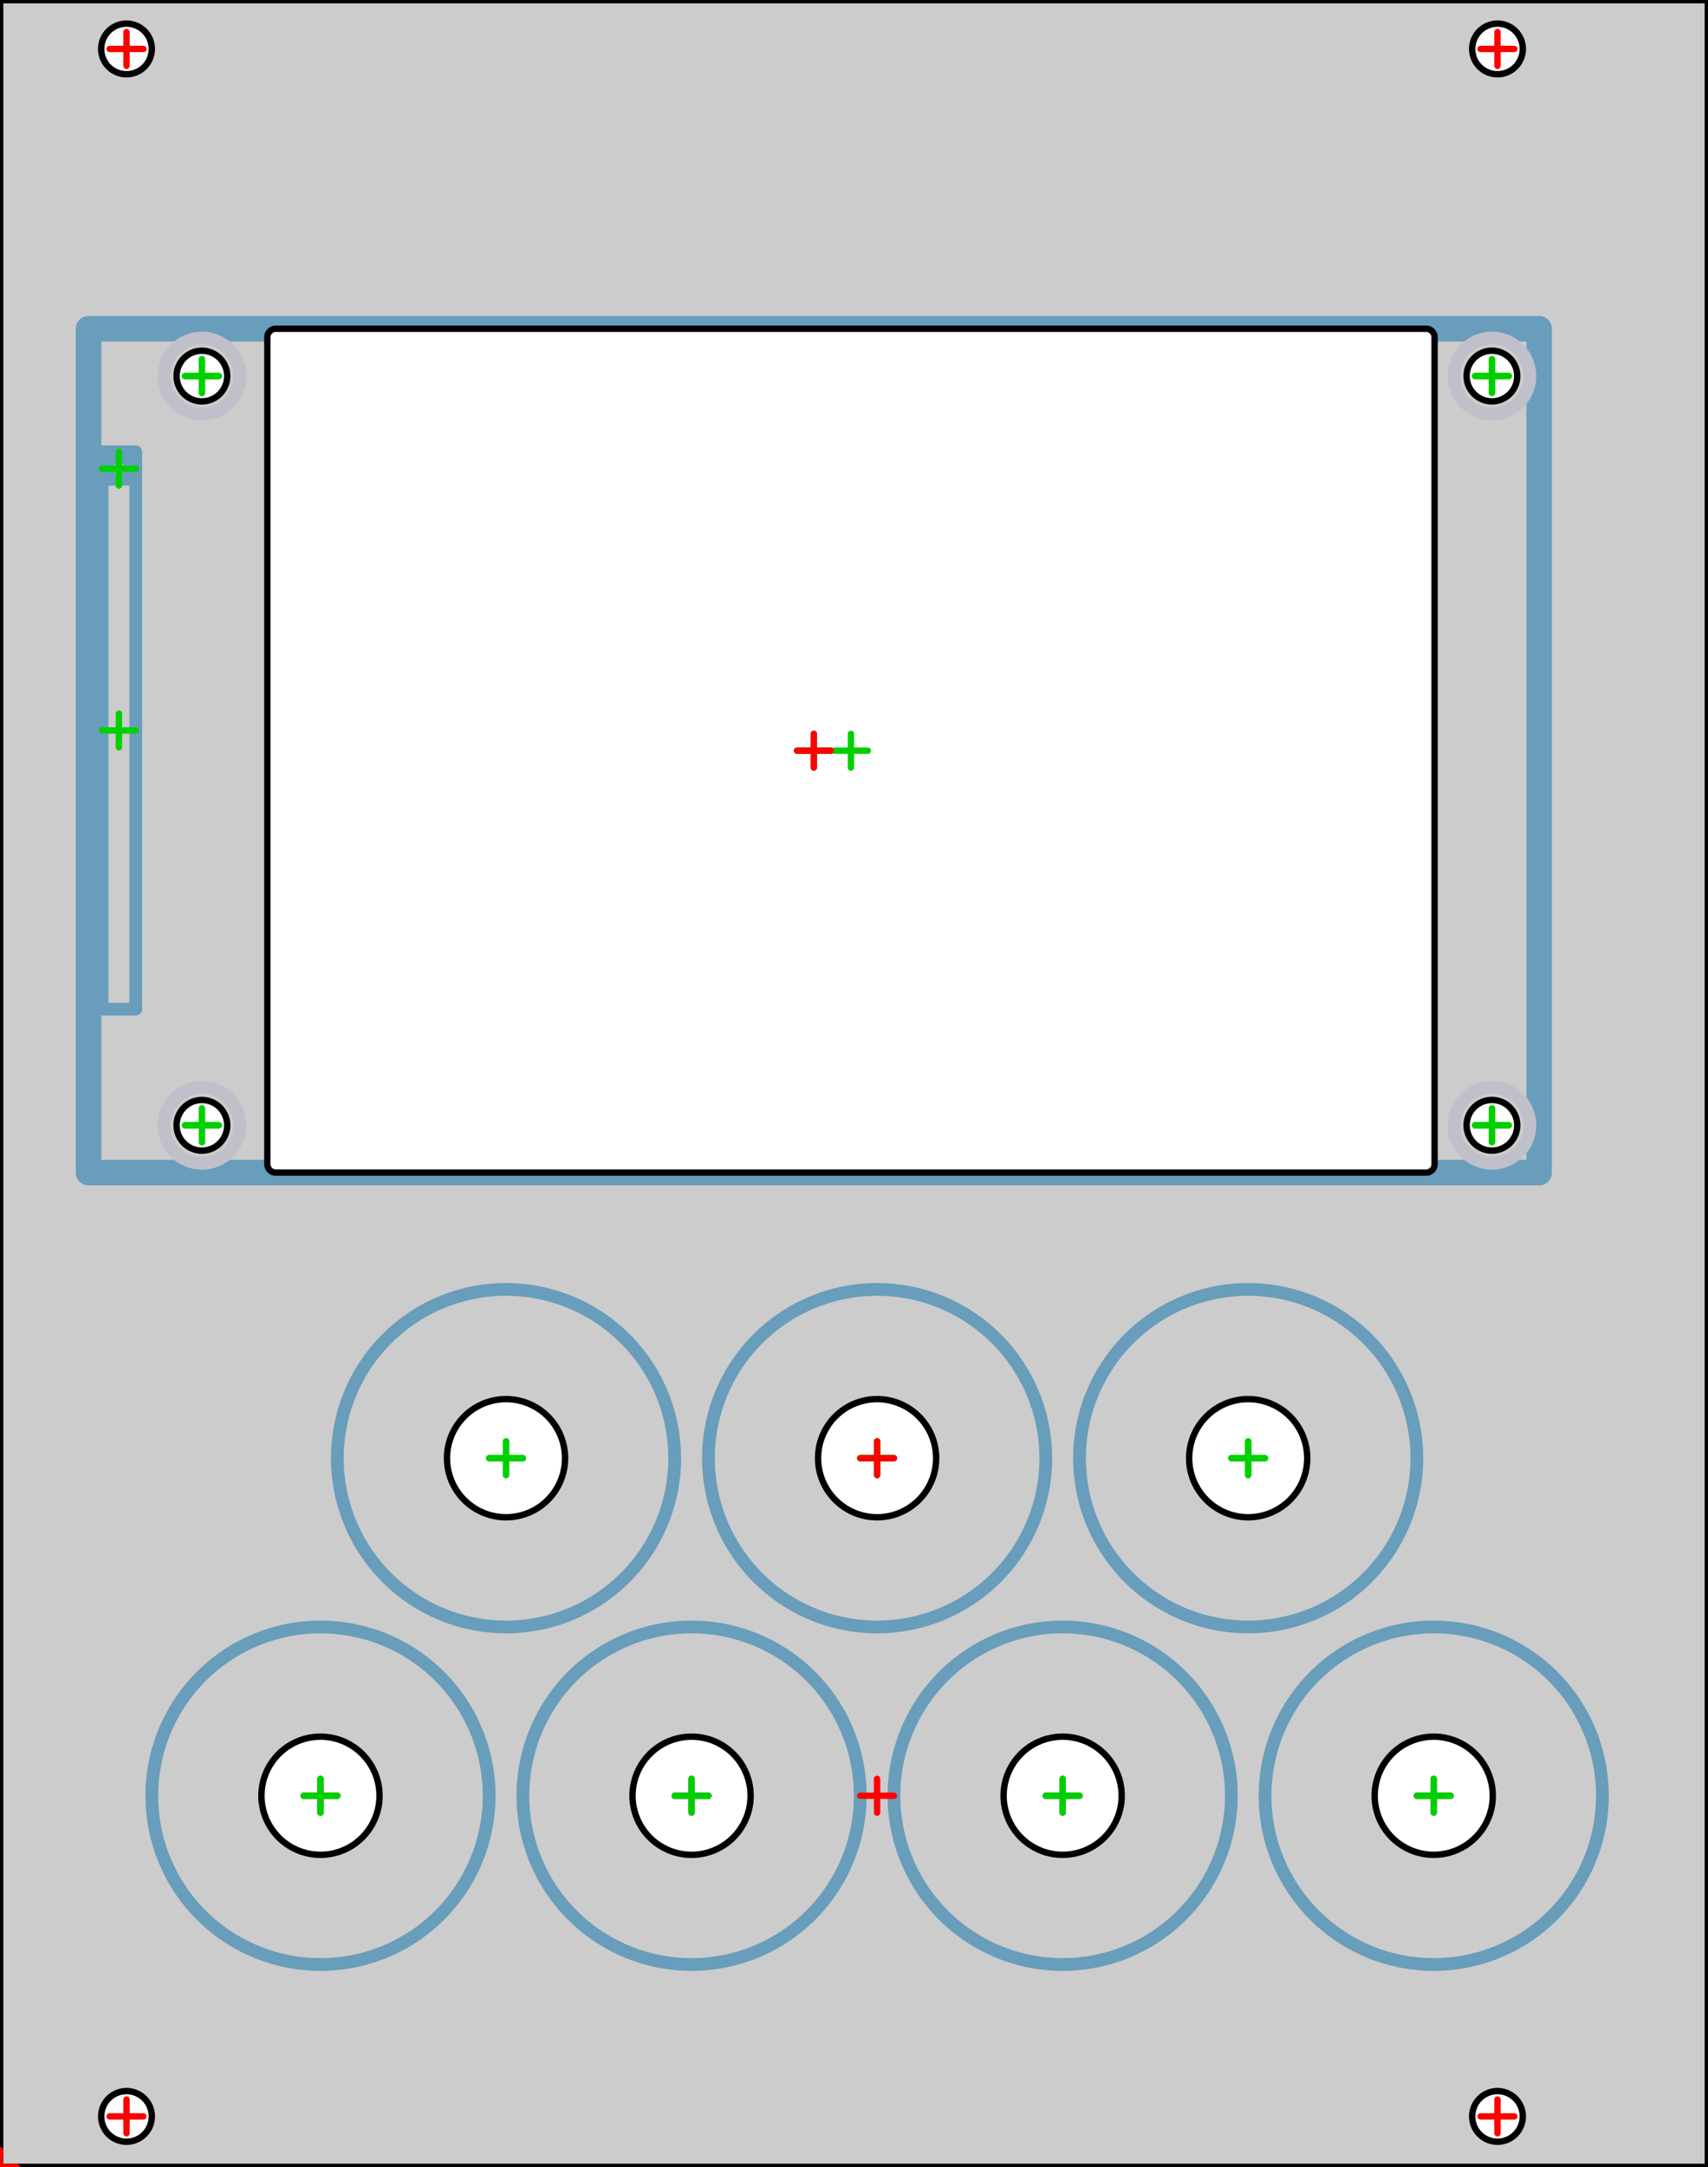 <?xml version="1.0" standalone="no"?>
<!DOCTYPE svg PUBLIC "-//W3C//DTD SVG 1.1//EN" 
  "http://www.w3.org/Graphics/SVG/1.1/DTD/svg11.dtd">
<svg width="101.260mm" height="128.400mm" version="1.1"
     viewBox="0 0 101.260 128.400"
     xmlns="http://www.w3.org/2000/svg"  xmlns:xlink="http://www.w3.org/1999/xlink" 
     xmlns:fpd="http://www.schaeffer-ag.de">
  <rect x="0" y="0" width="101.260" height="128.400" fill="#333333" stroke="none"/>
  <desc>Created with the Front Panel Designer by the export of the file '20hp-tft-2.8inch-ili9341-horiz-w-7-rot-enc.fpd'.</desc>
  <defs>
    <pattern id="revside-fill" x="1" y="1" width="1.5" height="1.5" patternUnits="userSpaceOnUse">
      <line x1="0" y1="0" x2="1" y2="1" style="stroke-width:0.2; stroke:black; stroke-dasharray:none;" />
      <line x1="0" y1="1" x2="1" y2="0" style="stroke-width:0.2; stroke:black; stroke-dasharray:none;" />
    </pattern>
    <pattern id="revside-fill-silver" x="1" y="1" width="1.5" height="1.5" patternUnits="userSpaceOnUse">
      <line x1="0" y1="0" x2="1.5" y2="1.5" style="stroke-width:0.2; stroke:#e0e0e0; stroke-dasharray:none;" />
      <line x1="0" y1="1.5" x2="1.5" y2="0" style="stroke-width:0.2; stroke:#e0e0e0; stroke-dasharray:none;" />
    </pattern>
  </defs>
<g transform="scale(1,-1) translate(0, -128.400)" 
   fill-rule="evenodd"
   style="stroke-linecap:round; stroke-linejoin:round; stroke-opacity:1.0; stroke-opacity:1.0;">
<path d="
M101.260 128.400
L101.260 0.000
L0.000 0.000
L0.000 128.400
L101.260 128.400
" 
fill="#cccccc" vector-effect="non-scaling-stroke" stroke="#000000" stroke-width="0.100mm" />
<path d="
M91.250 108.921
L5.250 108.921
L5.250 58.921
L91.250 58.921
L91.250 108.921
" 
fill="none" vector-effect="non-scaling-stroke" stroke="#689dbb" stroke-width="0.400mm" fpd:engraving="1" />
<path d="
M6.050 101.628
L6.050 68.608
L8.050 68.608
L8.050 101.628
L6.050 101.628
" 
fill="none" vector-effect="non-scaling-stroke" stroke="#689dbb" stroke-width="0.200mm" fpd:engraving="1" />
<path d="
M6.425 101.253
L6.425 100.003
L7.675 100.003
L7.675 101.253
L6.425 101.253
" 
fill="none" vector-effect="non-scaling-stroke" stroke="#689dbb" stroke-width="0.200mm" fpd:engraving="1" />
<path d="
M20.000 42.000
A10.000,10.000 0 1,0 40.000,42.000
A10.000,10.000 0 1,0 20.000,42.000
" 
fill="none" vector-effect="non-scaling-stroke" stroke="#689dbb" stroke-width="0.200mm" fpd:engraving="1" />
<path d="
M42.000 42.000
A10.000,10.000 0 1,0 62.000,42.000
A10.000,10.000 0 1,0 42.000,42.000
" 
fill="none" vector-effect="non-scaling-stroke" stroke="#689dbb" stroke-width="0.200mm" fpd:engraving="1" />
<path d="
M64.000 42.000
A10.000,10.000 0 1,0 84.000,42.000
A10.000,10.000 0 1,0 64.000,42.000
" 
fill="none" vector-effect="non-scaling-stroke" stroke="#689dbb" stroke-width="0.200mm" fpd:engraving="1" />
<path d="
M9.000 22.000
A10.000,10.000 0 1,0 29.000,22.000
A10.000,10.000 0 1,0 9.000,22.000
" 
fill="none" vector-effect="non-scaling-stroke" stroke="#689dbb" stroke-width="0.200mm" fpd:engraving="1" />
<path d="
M31.000 22.000
A10.000,10.000 0 1,0 51.000,22.000
A10.000,10.000 0 1,0 31.000,22.000
" 
fill="none" vector-effect="non-scaling-stroke" stroke="#689dbb" stroke-width="0.200mm" fpd:engraving="1" />
<path d="
M53.000 22.000
A10.000,10.000 0 1,0 73.000,22.000
A10.000,10.000 0 1,0 53.000,22.000
" 
fill="none" vector-effect="non-scaling-stroke" stroke="#689dbb" stroke-width="0.200mm" fpd:engraving="1" />
<path d="
M75.000 22.000
A10.000,10.000 0 1,0 95.000,22.000
A10.000,10.000 0 1,0 75.000,22.000
" 
fill="none" vector-effect="non-scaling-stroke" stroke="#689dbb" stroke-width="0.200mm" fpd:engraving="1" />
<path d="
M14.220 61.724
A2.250,2.250 0 1,0 9.720,61.724
A2.250,2.250 0 1,0 14.220,61.724
" 
fill="none" vector-effect="non-scaling-stroke" stroke="#c0c0ca" stroke-width="0.200mm" fpd:engraving_ral_7004="1" />
<path d="
M90.700 61.726
A2.250,2.250 0 1,0 86.200,61.726
A2.250,2.250 0 1,0 90.700,61.726
" 
fill="none" vector-effect="non-scaling-stroke" stroke="#c0c0ca" stroke-width="0.200mm" fpd:engraving_ral_7004="1" />
<path d="
M90.700 106.119
A2.250,2.250 0 1,0 86.200,106.119
A2.250,2.250 0 1,0 90.700,106.119
" 
fill="none" vector-effect="non-scaling-stroke" stroke="#c0c0ca" stroke-width="0.200mm" fpd:engraving_ral_7004="1" />
<path d="
M14.220 106.118
A2.250,2.250 0 1,0 9.720,106.118
A2.250,2.250 0 1,0 14.220,106.118
" 
fill="none" vector-effect="non-scaling-stroke" stroke="#c0c0ca" stroke-width="0.200mm" fpd:engraving_ral_7004="1" />
<path d="
M6.000 125.500
A1.500,1.500 0 1,0 9.000,125.500
A1.500,1.500 0 1,0 6.000,125.500
" 
fill="#ffffff" vector-effect="non-scaling-stroke" stroke="#000000" stroke-width="0.100mm" />
<path d="
M6.000 3.000
A1.500,1.500 0 1,0 9.000,3.000
A1.500,1.500 0 1,0 6.000,3.000
" 
fill="#ffffff" vector-effect="non-scaling-stroke" stroke="#000000" stroke-width="0.100mm" />
<path d="
M87.280 125.500
A1.500,1.500 0 1,0 90.280,125.500
A1.500,1.500 0 1,0 87.280,125.500
" 
fill="#ffffff" vector-effect="non-scaling-stroke" stroke="#000000" stroke-width="0.100mm" />
<path d="
M87.280 3.000
A1.500,1.500 0 1,0 90.280,3.000
A1.500,1.500 0 1,0 87.280,3.000
" 
fill="#ffffff" vector-effect="non-scaling-stroke" stroke="#000000" stroke-width="0.100mm" />
<path d="
M85.050 108.421
A0.500,0.500 0 0,1 84.550,108.921
L16.350 108.921
A0.500,0.500 0 0,1 15.850,108.421
L15.850 59.421
A0.500,0.500 0 0,1 16.350,58.921
L84.550 58.921
A0.500,0.500 0 0,1 85.050,59.421
L85.050 108.421
" 
fill="#ffffff" vector-effect="non-scaling-stroke" stroke="#000000" stroke-width="0.100mm" />
<path d="
M10.470 61.724
A1.500,1.500 0 1,0 13.470,61.724
A1.500,1.500 0 1,0 10.470,61.724
" 
fill="#ffffff" vector-effect="non-scaling-stroke" stroke="#000000" stroke-width="0.100mm" />
<path d="
M86.950 61.726
A1.500,1.500 0 1,0 89.950,61.726
A1.500,1.500 0 1,0 86.950,61.726
" 
fill="#ffffff" vector-effect="non-scaling-stroke" stroke="#000000" stroke-width="0.100mm" />
<path d="
M86.950 106.119
A1.500,1.500 0 1,0 89.950,106.119
A1.500,1.500 0 1,0 86.950,106.119
" 
fill="#ffffff" vector-effect="non-scaling-stroke" stroke="#000000" stroke-width="0.100mm" />
<path d="
M10.470 106.118
A1.500,1.500 0 1,0 13.470,106.118
A1.500,1.500 0 1,0 10.470,106.118
" 
fill="#ffffff" vector-effect="non-scaling-stroke" stroke="#000000" stroke-width="0.100mm" />
<path d="
M26.500 42.000
A3.500,3.500 0 1,0 33.500,42.000
A3.500,3.500 0 1,0 26.500,42.000
" 
fill="#ffffff" vector-effect="non-scaling-stroke" stroke="#000000" stroke-width="0.100mm" />
<path d="
M48.500 42.000
A3.500,3.500 0 1,0 55.500,42.000
A3.500,3.500 0 1,0 48.500,42.000
" 
fill="#ffffff" vector-effect="non-scaling-stroke" stroke="#000000" stroke-width="0.100mm" />
<path d="
M70.500 42.000
A3.500,3.500 0 1,0 77.500,42.000
A3.500,3.500 0 1,0 70.500,42.000
" 
fill="#ffffff" vector-effect="non-scaling-stroke" stroke="#000000" stroke-width="0.100mm" />
<path d="
M15.500 22.000
A3.500,3.500 0 1,0 22.500,22.000
A3.500,3.500 0 1,0 15.500,22.000
" 
fill="#ffffff" vector-effect="non-scaling-stroke" stroke="#000000" stroke-width="0.100mm" />
<path d="
M37.500 22.000
A3.500,3.500 0 1,0 44.500,22.000
A3.500,3.500 0 1,0 37.500,22.000
" 
fill="#ffffff" vector-effect="non-scaling-stroke" stroke="#000000" stroke-width="0.100mm" />
<path d="
M59.500 22.000
A3.500,3.500 0 1,0 66.500,22.000
A3.500,3.500 0 1,0 59.500,22.000
" 
fill="#ffffff" vector-effect="non-scaling-stroke" stroke="#000000" stroke-width="0.100mm" />
<path d="
M81.500 22.000
A3.500,3.500 0 1,0 88.500,22.000
A3.500,3.500 0 1,0 81.500,22.000
" 
fill="#ffffff" vector-effect="non-scaling-stroke" stroke="#000000" stroke-width="0.100mm" />
<path d="
M101.260 128.400
L101.260 0.000
L0.000 0.000
L0.000 128.400
L101.260 128.400
" 
fill="none" vector-effect="non-scaling-stroke" stroke="#000000" stroke-width="0.100mm" />
<path d="
M-1.000 0.000
L1.000 0.000
M0.000 -1.000
L0.000 1.000
" 
fill="none" vector-effect="non-scaling-stroke" stroke="#ff0000" stroke-width="0.100mm" />
<path d="
M6.500 125.500
L8.500 125.500
M7.500 124.500
L7.500 126.500
" 
fill="none" vector-effect="non-scaling-stroke" stroke="#ff0000" stroke-width="0.100mm" />
<path d="
M6.500 3.000
L8.500 3.000
M7.500 2.000
L7.500 4.000
" 
fill="none" vector-effect="non-scaling-stroke" stroke="#ff0000" stroke-width="0.100mm" />
<path d="
M87.780 125.500
L89.780 125.500
M88.780 124.500
L88.780 126.500
" 
fill="none" vector-effect="non-scaling-stroke" stroke="#ff0000" stroke-width="0.100mm" />
<path d="
M87.780 3.000
L89.780 3.000
M88.780 2.000
L88.780 4.000
" 
fill="none" vector-effect="non-scaling-stroke" stroke="#ff0000" stroke-width="0.100mm" />
<path d="
M47.250 83.921
L49.250 83.921
M48.250 82.921
L48.250 84.921
" 
fill="none" vector-effect="non-scaling-stroke" stroke="#00d000" stroke-width="0.100mm" />
<path d="
M49.450 83.921
L51.450 83.921
M50.450 82.921
L50.450 84.921
" 
fill="none" vector-effect="non-scaling-stroke" stroke="#00d000" stroke-width="0.100mm" />
<path d="
M10.970 61.724
L12.970 61.724
M11.970 60.724
L11.970 62.724
" 
fill="none" vector-effect="non-scaling-stroke" stroke="#00d000" stroke-width="0.100mm" />
<path d="
M10.970 61.724
L12.970 61.724
M11.970 60.724
L11.970 62.724
" 
fill="none" vector-effect="non-scaling-stroke" stroke="#00d000" stroke-width="0.100mm" />
<path d="
M87.450 61.726
L89.450 61.726
M88.450 60.726
L88.450 62.726
" 
fill="none" vector-effect="non-scaling-stroke" stroke="#00d000" stroke-width="0.100mm" />
<path d="
M87.450 61.726
L89.450 61.726
M88.450 60.726
L88.450 62.726
" 
fill="none" vector-effect="non-scaling-stroke" stroke="#00d000" stroke-width="0.100mm" />
<path d="
M87.450 106.119
L89.450 106.119
M88.450 105.119
L88.450 107.119
" 
fill="none" vector-effect="non-scaling-stroke" stroke="#00d000" stroke-width="0.100mm" />
<path d="
M87.450 106.119
L89.450 106.119
M88.450 105.119
L88.450 107.119
" 
fill="none" vector-effect="non-scaling-stroke" stroke="#00d000" stroke-width="0.100mm" />
<path d="
M10.970 106.118
L12.970 106.118
M11.970 105.118
L11.970 107.118
" 
fill="none" vector-effect="non-scaling-stroke" stroke="#00d000" stroke-width="0.100mm" />
<path d="
M10.970 106.118
L12.970 106.118
M11.970 105.118
L11.970 107.118
" 
fill="none" vector-effect="non-scaling-stroke" stroke="#00d000" stroke-width="0.100mm" />
<path d="
M6.050 85.118
L8.050 85.118
M7.050 84.118
L7.050 86.118
" 
fill="none" vector-effect="non-scaling-stroke" stroke="#00d000" stroke-width="0.100mm" />
<path d="
M6.050 100.628
L8.050 100.628
M7.050 99.628
L7.050 101.628
" 
fill="none" vector-effect="non-scaling-stroke" stroke="#00d000" stroke-width="0.100mm" />
<path d="
M47.250 83.921
L49.250 83.921
M48.250 82.921
L48.250 84.921
" 
fill="none" vector-effect="non-scaling-stroke" stroke="#ff0000" stroke-width="0.100mm" />
<path d="
M29.000 42.000
L31.000 42.000
M30.000 41.000
L30.000 43.000
" 
fill="none" vector-effect="non-scaling-stroke" stroke="#00d000" stroke-width="0.100mm" />
<path d="
M51.000 42.000
L53.000 42.000
M52.000 41.000
L52.000 43.000
" 
fill="none" vector-effect="non-scaling-stroke" stroke="#00d000" stroke-width="0.100mm" />
<path d="
M73.000 42.000
L75.000 42.000
M74.000 41.000
L74.000 43.000
" 
fill="none" vector-effect="non-scaling-stroke" stroke="#00d000" stroke-width="0.100mm" />
<path d="
M29.000 42.000
L31.000 42.000
M30.000 41.000
L30.000 43.000
" 
fill="none" vector-effect="non-scaling-stroke" stroke="#00d000" stroke-width="0.100mm" />
<path d="
M51.000 42.000
L53.000 42.000
M52.000 41.000
L52.000 43.000
" 
fill="none" vector-effect="non-scaling-stroke" stroke="#00d000" stroke-width="0.100mm" />
<path d="
M73.000 42.000
L75.000 42.000
M74.000 41.000
L74.000 43.000
" 
fill="none" vector-effect="non-scaling-stroke" stroke="#00d000" stroke-width="0.100mm" />
<path d="
M51.000 42.000
L53.000 42.000
M52.000 41.000
L52.000 43.000
" 
fill="none" vector-effect="non-scaling-stroke" stroke="#ff0000" stroke-width="0.100mm" />
<path d="
M18.000 22.000
L20.000 22.000
M19.000 21.000
L19.000 23.000
" 
fill="none" vector-effect="non-scaling-stroke" stroke="#808080" stroke-width="0.100mm" />
<path d="
M18.000 22.000
L20.000 22.000
M19.000 21.000
L19.000 23.000
" 
fill="none" vector-effect="non-scaling-stroke" stroke="#808080" stroke-width="0.100mm" />
<path d="
M18.000 22.000
L20.000 22.000
M19.000 21.000
L19.000 23.000
" 
fill="none" vector-effect="non-scaling-stroke" stroke="#00d000" stroke-width="0.100mm" />
<path d="
M40.000 22.000
L42.000 22.000
M41.000 21.000
L41.000 23.000
" 
fill="none" vector-effect="non-scaling-stroke" stroke="#808080" stroke-width="0.100mm" />
<path d="
M40.000 22.000
L42.000 22.000
M41.000 21.000
L41.000 23.000
" 
fill="none" vector-effect="non-scaling-stroke" stroke="#808080" stroke-width="0.100mm" />
<path d="
M40.000 22.000
L42.000 22.000
M41.000 21.000
L41.000 23.000
" 
fill="none" vector-effect="non-scaling-stroke" stroke="#00d000" stroke-width="0.100mm" />
<path d="
M62.000 22.000
L64.000 22.000
M63.000 21.000
L63.000 23.000
" 
fill="none" vector-effect="non-scaling-stroke" stroke="#808080" stroke-width="0.100mm" />
<path d="
M62.000 22.000
L64.000 22.000
M63.000 21.000
L63.000 23.000
" 
fill="none" vector-effect="non-scaling-stroke" stroke="#808080" stroke-width="0.100mm" />
<path d="
M62.000 22.000
L64.000 22.000
M63.000 21.000
L63.000 23.000
" 
fill="none" vector-effect="non-scaling-stroke" stroke="#00d000" stroke-width="0.100mm" />
<path d="
M84.000 22.000
L86.000 22.000
M85.000 21.000
L85.000 23.000
" 
fill="none" vector-effect="non-scaling-stroke" stroke="#808080" stroke-width="0.100mm" />
<path d="
M84.000 22.000
L86.000 22.000
M85.000 21.000
L85.000 23.000
" 
fill="none" vector-effect="non-scaling-stroke" stroke="#808080" stroke-width="0.100mm" />
<path d="
M84.000 22.000
L86.000 22.000
M85.000 21.000
L85.000 23.000
" 
fill="none" vector-effect="non-scaling-stroke" stroke="#00d000" stroke-width="0.100mm" />
<path d="
M51.000 22.000
L53.000 22.000
M52.000 21.000
L52.000 23.000
" 
fill="none" vector-effect="non-scaling-stroke" stroke="#ff0000" stroke-width="0.100mm" />
</g>
</svg>
